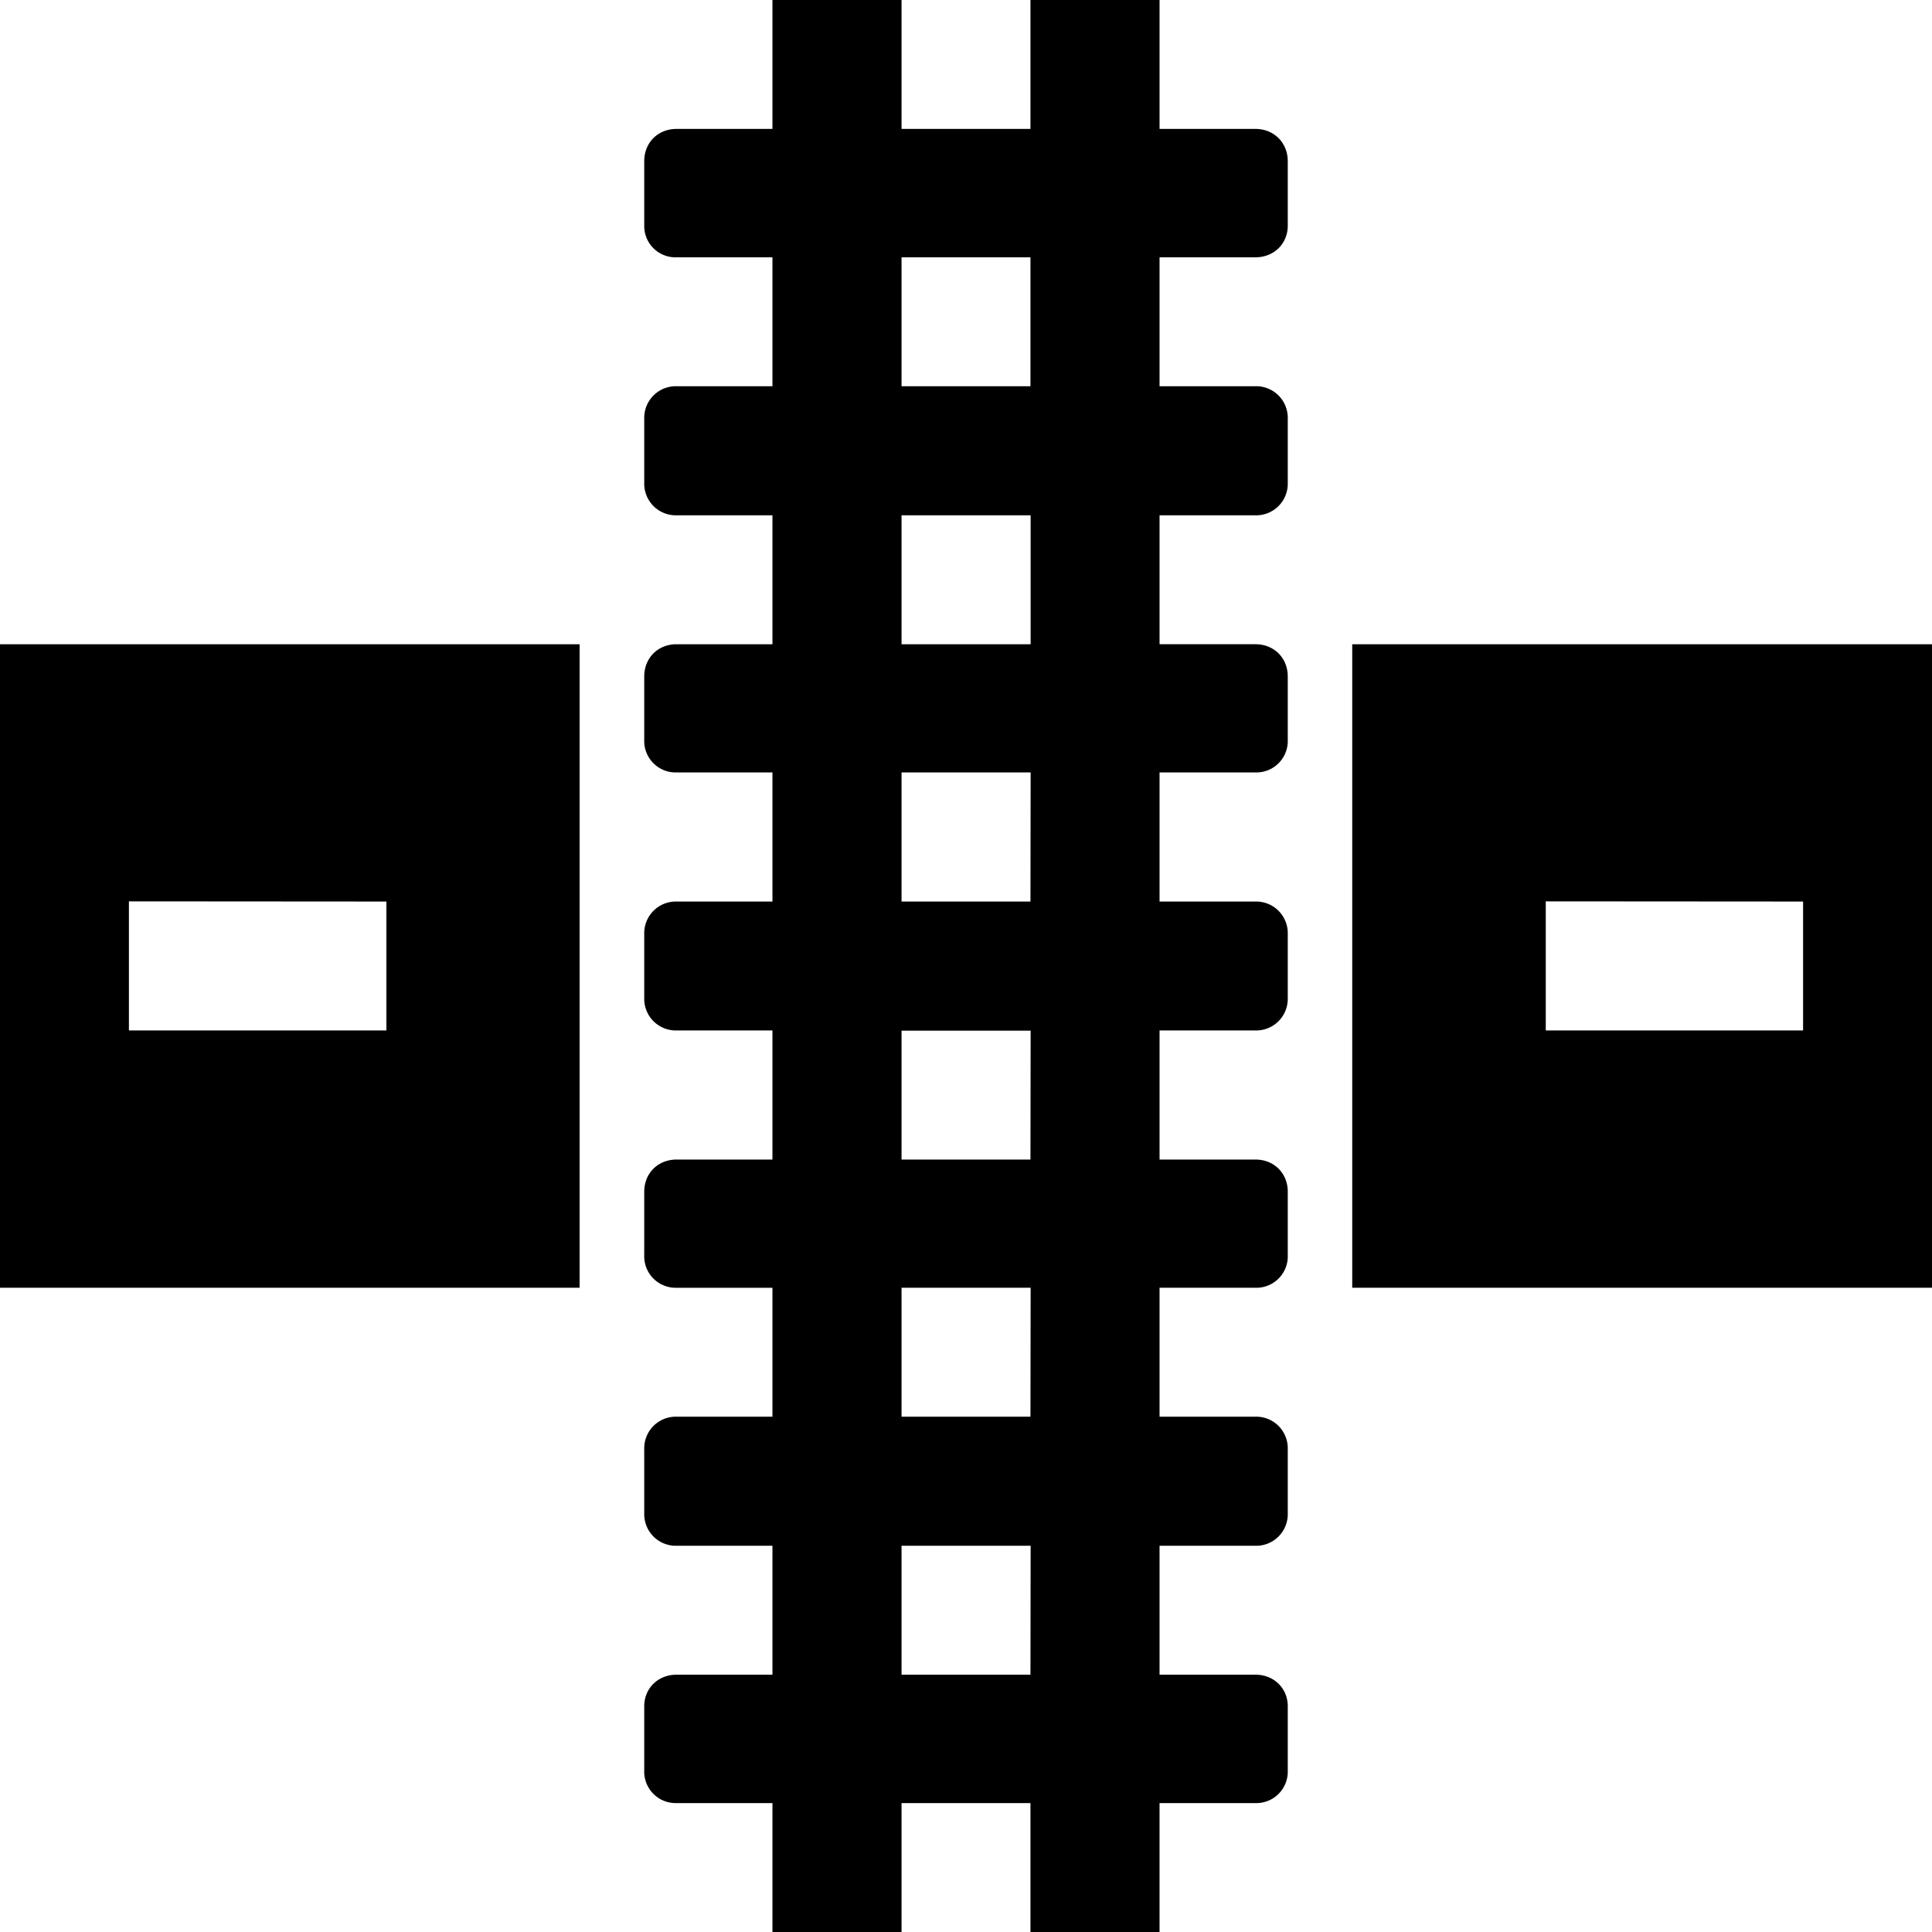 <svg xmlns="http://www.w3.org/2000/svg" width="11" height="11"><path style="stroke:none;fill-rule:nonzero;fill:#000;fill-opacity:1" d="M4.398 4.398h-.546a.179.179 0 0 1-.184-.183v-.363c0-.106.078-.184.184-.184h.546v-.734h-.546a.18.18 0 0 1-.184-.184v-.367a.18.18 0 0 1 .184-.184h.546v-.734h-.546a.178.178 0 0 1-.184-.18V.918c0-.106.078-.184.184-.184h.546V0h.735v.734h.734V0h.735v.734h.546c.106 0 .184.079.184.184v.367c0 .102-.078.18-.184.18h-.546v.734h.546a.18.18 0 0 1 .184.184v.367a.18.18 0 0 1-.184.184h-.546v.734h.546c.106 0 .184.078.184.184v.363a.179.179 0 0 1-.184.183h-.546v.735h.546a.18.18 0 0 1 .184.183v.368a.18.18 0 0 1-.184.183h-.546v.735h.546c.106 0 .184.078.184.183v.363a.179.179 0 0 1-.184.184h-.546v.734h.546a.18.18 0 0 1 .184.184v.367a.18.18 0 0 1-.184.184h-.546v.734h.546c.106 0 .184.078.184.18v.367a.179.179 0 0 1-.184.184h-.546V11h-.735v-.734h-.734V11h-.735v-.734h-.546a.179.179 0 0 1-.184-.184v-.367c0-.102.078-.18.184-.18h.546v-.734h-.546a.18.18 0 0 1-.184-.184V8.25a.18.18 0 0 1 .184-.184h.546v-.734h-.546a.179.179 0 0 1-.184-.184v-.363c0-.105.078-.183.184-.183h.546v-.735h-.546a.18.18 0 0 1-.184-.183v-.368a.18.18 0 0 1 .184-.183h.546zm1.47 0h-.735v.735h.734zm0-.73v-.734h-.735v.734zm0 2.2h-.735v.734h.734zm0 1.464h-.735v.734h.734zm0 1.469h-.735v.734h.734zm-.735-6.602h.734v-.734h-.734zM0 7.332V3.668h3.3v3.664zm.734-2.2v.735H2.2v-.734zm6.965 2.2V3.668H11v3.664zm1.102-2.2v.735h1.465v-.734zm0 0"/></svg>